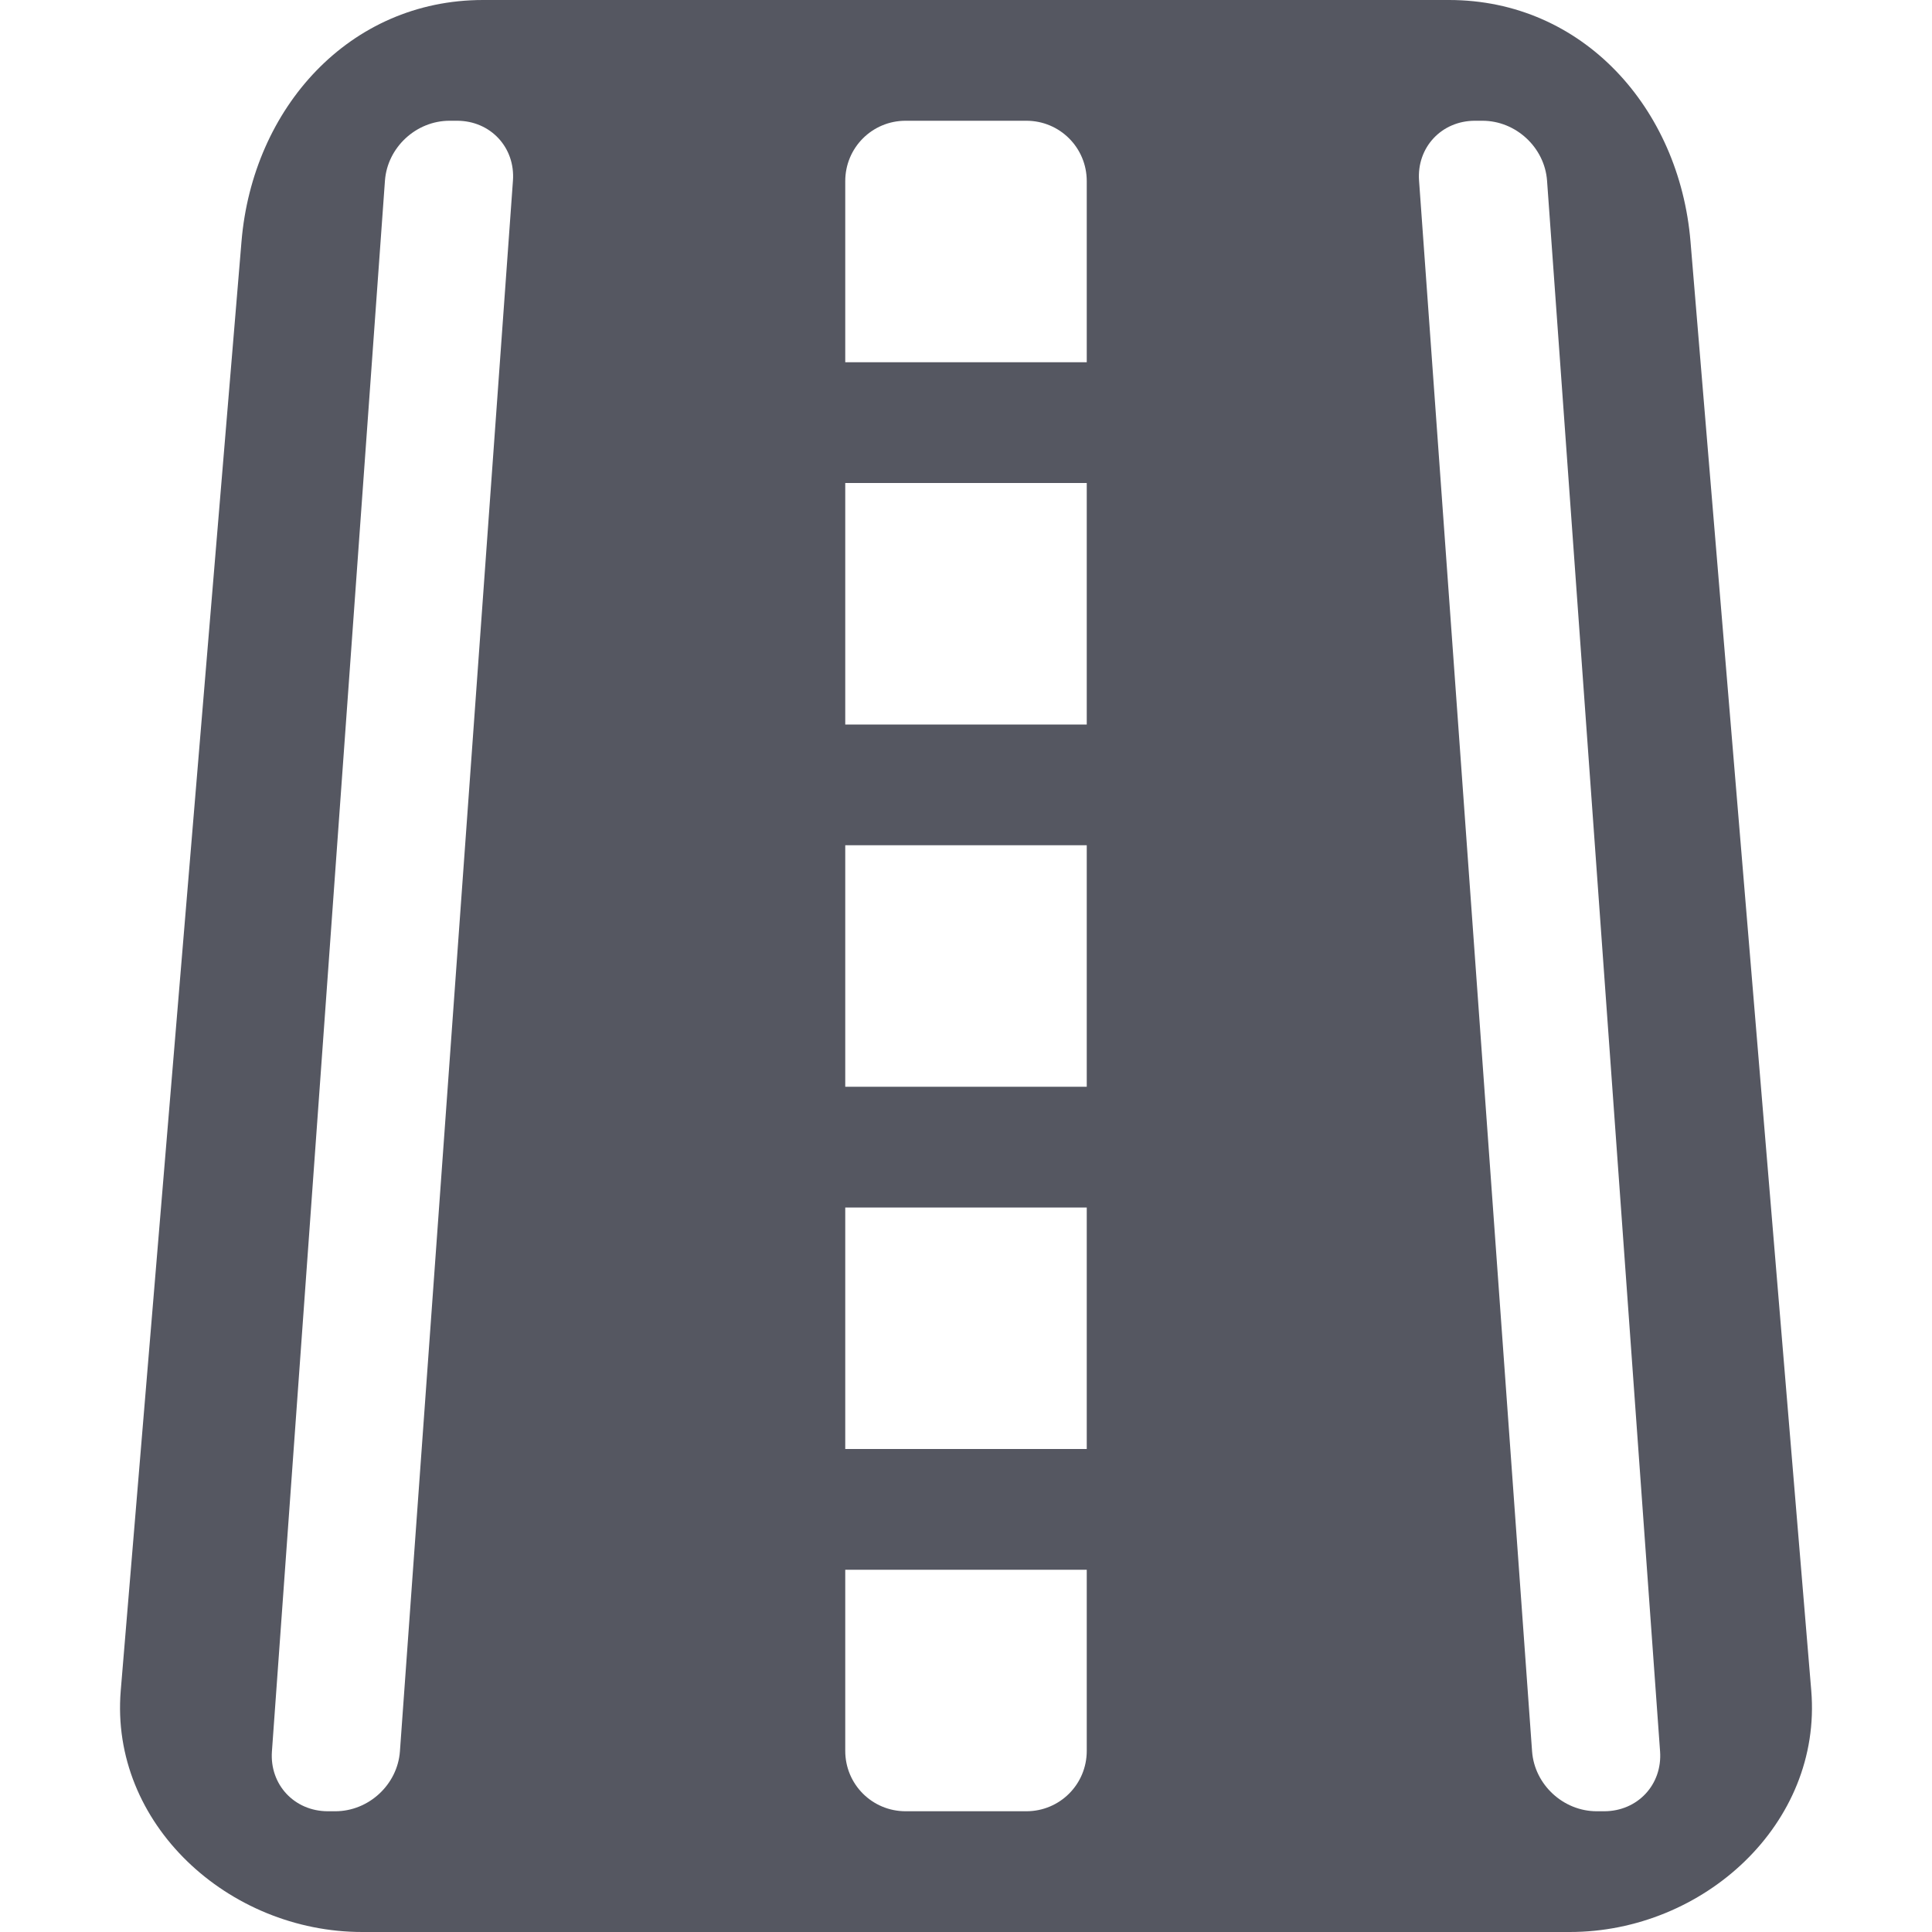 <?xml version="1.0" encoding="UTF-8"?>
<svg width="16" height="16" version="1.1" xml:space="preserve" xmlns="http://www.w3.org/2000/svg"><path d="m4 0c-1.108 0-1.908 0.896-2 2l-1 12c-0.092 1.104 0.892 2 2 2h10c1.108 0 2.092-0.896 2-2l-1-12c-0.092-1.104-0.892-2-2-2zm-0.277 1h0.062c0.277 0 0.483 0.221 0.463 0.496l-0.936 13.008c-0.02 0.275-0.258 0.496-0.535 0.496h-0.062c-0.277 0-0.483-0.221-0.463-0.496l0.936-13.008c0.02-0.275 0.258-0.496 0.535-0.496zm3.777 0h1c0.277 0 0.5 0.223 0.5 0.5v1.5h-2v-1.5c0-0.277 0.223-0.5 0.5-0.5zm4.715 0h0.062c0.277 0 0.515 0.221 0.535 0.496l0.936 13.008c0.02 0.275-0.186 0.496-0.463 0.496h-0.062c-0.277 0-0.515-0.221-0.535-0.496l-0.936-13.008c-0.02-0.275 0.186-0.496 0.463-0.496zm-5.215 3h2v2h-2zm0 3h2v2h-2zm0 3h2v2h-2zm0 3h2v1.5c0 0.277-0.223 0.5-0.5 0.5h-1c-0.277 0-0.5-0.223-0.5-0.5z" fill="#555761" style="-inkscape-stroke:none"/></svg>
